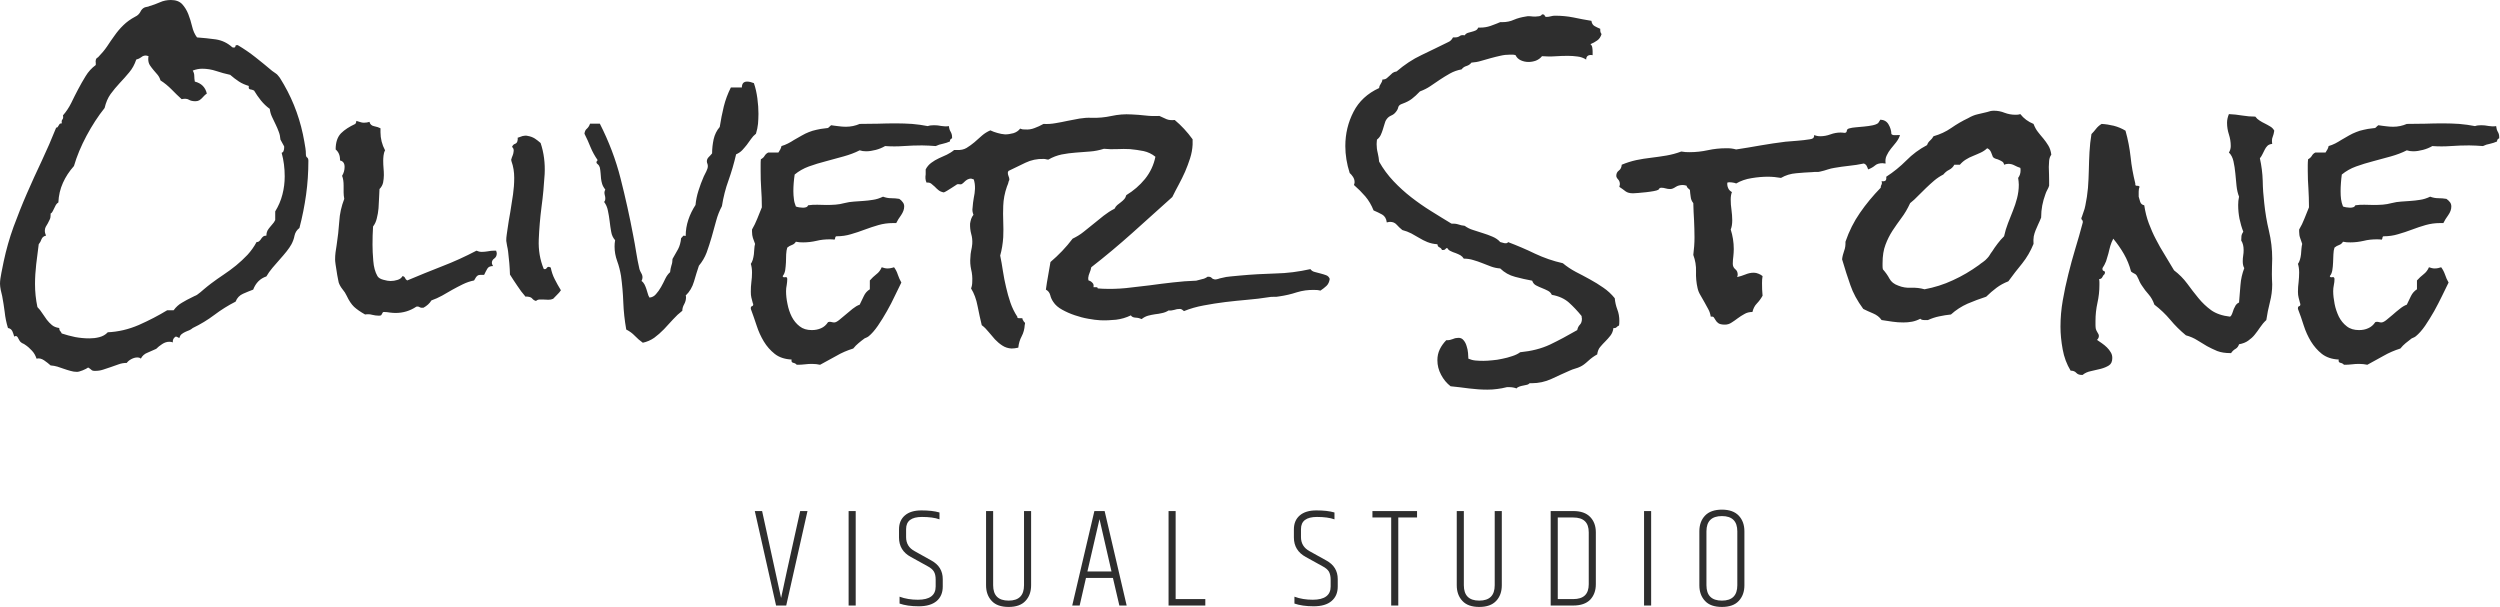 <svg xmlns="http://www.w3.org/2000/svg" version="1.1" xlink="http://www.w3.org/1999/xlink" xmlns:svgjs="http://svgjs.com/svgjs" width="300" height="72.856"><defs id="SvgjsDefs1283"/><g id="SvgjsG1284" transform="scale(1.309)" opacity="1"><g id="SvgjsG1285" class="text" transform="translate(-1.15, 30.46) scale(1)" light-content="false" fill="#2e2e2e"><path d="M29.42 -15.72C29.42 -15.87 29.38 -15.97 29.31 -16.02C29.23 -16.06 29.19 -16.17 29.19 -16.34C29.19 -16.51 29.18 -16.69 29.15 -16.87C29.12 -17.06 29.09 -17.26 29.05 -17.47C28.73 -19.34 28.11 -21.09 27.17 -22.72C27.09 -22.84 27.01 -22.97 26.93 -23.12C26.85 -23.27 26.76 -23.4 26.66 -23.51C26.59 -23.61 26.5 -23.69 26.4 -23.75C26.29 -23.82 26.19 -23.89 26.1 -23.96C25.59 -24.39 25.08 -24.81 24.57 -25.21C24.05 -25.62 23.51 -25.99 22.95 -26.32L22.87 -26.32C22.77 -26.32 22.73 -26.29 22.73 -26.21C22.73 -26.14 22.68 -26.1 22.58 -26.1C22.53 -26.1 22.48 -26.11 22.44 -26.13C22.01 -26.52 21.51 -26.76 20.93 -26.85C20.34 -26.93 19.77 -26.99 19.21 -27.03C19 -27.31 18.85 -27.65 18.76 -28.04C18.67 -28.43 18.55 -28.81 18.41 -29.17C18.27 -29.52 18.08 -29.83 17.85 -30.08C17.61 -30.33 17.27 -30.46 16.82 -30.46C16.46 -30.46 16.12 -30.39 15.81 -30.25C15.49 -30.11 15.17 -29.99 14.85 -29.9C14.77 -29.86 14.7 -29.84 14.61 -29.83C14.53 -29.82 14.45 -29.79 14.37 -29.76C14.22 -29.68 14.1 -29.55 14.01 -29.36C13.91 -29.18 13.76 -29.03 13.56 -28.94C13.11 -28.7 12.74 -28.43 12.45 -28.14C12.15 -27.85 11.89 -27.54 11.66 -27.21C11.42 -26.88 11.19 -26.55 10.97 -26.21C10.74 -25.87 10.46 -25.54 10.13 -25.2C10.03 -25.16 9.97 -25.09 9.94 -24.99C9.91 -24.89 9.91 -24.79 9.93 -24.69L9.93 -24.5C9.55 -24.22 9.24 -23.88 9 -23.48C8.76 -23.09 8.53 -22.69 8.31 -22.27C8.1 -21.86 7.88 -21.45 7.68 -21.02C7.47 -20.6 7.22 -20.22 6.92 -19.88C6.96 -19.72 6.94 -19.59 6.88 -19.52C6.81 -19.44 6.79 -19.35 6.81 -19.24L6.81 -19.15C6.71 -19.15 6.65 -19.13 6.62 -19.1C6.6 -19.06 6.56 -19.01 6.53 -18.96L6.44 -18.82C6.42 -18.78 6.38 -18.76 6.3 -18.76C5.89 -17.73 5.45 -16.72 4.98 -15.72C4.51 -14.73 4.05 -13.72 3.61 -12.71C3.17 -11.7 2.77 -10.68 2.39 -9.66C2.02 -8.64 1.72 -7.58 1.49 -6.5C1.43 -6.2 1.36 -5.85 1.28 -5.46C1.2 -5.06 1.15 -4.73 1.15 -4.44C1.15 -4.28 1.18 -4.08 1.22 -3.87C1.27 -3.65 1.31 -3.47 1.35 -3.32C1.44 -2.83 1.52 -2.34 1.58 -1.86C1.63 -1.37 1.73 -0.88 1.88 -0.39C2.07 -0.36 2.2 -0.26 2.28 -0.1C2.35 0.06 2.41 0.23 2.45 0.39C2.47 0.39 2.49 0.38 2.52 0.37C2.55 0.35 2.57 0.34 2.59 0.34C2.68 0.34 2.77 0.42 2.84 0.59C2.92 0.76 3 0.87 3.09 0.93C3.13 0.97 3.18 1 3.25 1.03C3.31 1.05 3.38 1.09 3.43 1.13C3.68 1.29 3.89 1.48 4.08 1.69C4.27 1.89 4.41 2.14 4.5 2.42C4.73 2.36 4.95 2.41 5.19 2.57C5.42 2.73 5.63 2.89 5.79 3.04C6.02 3.06 6.22 3.09 6.41 3.15L7 3.35C7.21 3.42 7.41 3.49 7.61 3.54C7.8 3.6 8.01 3.63 8.21 3.63C8.33 3.63 8.5 3.58 8.73 3.49C8.97 3.39 9.13 3.31 9.23 3.23C9.34 3.29 9.43 3.36 9.51 3.43C9.58 3.51 9.69 3.54 9.84 3.54C10.11 3.54 10.35 3.51 10.59 3.43C10.82 3.36 11.06 3.28 11.31 3.19C11.55 3.11 11.79 3.02 12.02 2.94C12.26 2.85 12.51 2.81 12.77 2.81C12.86 2.68 13 2.56 13.19 2.46C13.38 2.36 13.56 2.31 13.73 2.31C13.88 2.31 13.99 2.34 14.06 2.42C14.19 2.16 14.4 1.97 14.7 1.86C14.99 1.74 15.24 1.63 15.47 1.52C15.62 1.37 15.8 1.22 16.02 1.08C16.23 0.94 16.45 0.87 16.68 0.87C16.81 0.87 16.91 0.89 16.99 0.93C16.97 0.68 17.06 0.51 17.27 0.39C17.36 0.41 17.42 0.44 17.45 0.46C17.48 0.49 17.53 0.51 17.61 0.51C17.63 0.37 17.69 0.27 17.79 0.18C17.89 0.1 18 0.03 18.13 -0.03C18.25 -0.08 18.37 -0.14 18.49 -0.18C18.61 -0.23 18.72 -0.3 18.82 -0.39C19.53 -0.73 20.19 -1.13 20.8 -1.59C21.41 -2.05 22.06 -2.46 22.75 -2.81C22.88 -3.15 23.11 -3.39 23.43 -3.53C23.75 -3.67 24.06 -3.8 24.36 -3.91C24.6 -4.53 25 -4.93 25.57 -5.12C25.72 -5.38 25.9 -5.64 26.13 -5.91C26.35 -6.17 26.58 -6.43 26.8 -6.68C27.03 -6.93 27.23 -7.18 27.42 -7.41C27.61 -7.65 27.76 -7.87 27.87 -8.07C28 -8.32 28.1 -8.58 28.15 -8.86C28.21 -9.14 28.36 -9.38 28.6 -9.56C28.87 -10.59 29.07 -11.61 29.21 -12.61C29.35 -13.62 29.42 -14.65 29.42 -15.72ZM27.25 -14.29C27.25 -13.72 27.18 -13.17 27.04 -12.63C26.9 -12.08 26.68 -11.57 26.38 -11.08L26.38 -10.29C26.31 -10.14 26.23 -10.02 26.14 -9.93C26.06 -9.83 25.97 -9.74 25.89 -9.63C25.8 -9.53 25.73 -9.42 25.66 -9.3C25.6 -9.17 25.57 -9.03 25.57 -8.86C25.43 -8.86 25.34 -8.83 25.27 -8.77C25.2 -8.72 25.15 -8.65 25.1 -8.58C25.05 -8.5 25 -8.43 24.93 -8.37C24.87 -8.3 24.78 -8.27 24.67 -8.27C24.44 -7.84 24.16 -7.45 23.84 -7.1C23.51 -6.75 23.16 -6.43 22.8 -6.13C22.43 -5.83 22.05 -5.55 21.66 -5.29C21.26 -5.03 20.88 -4.75 20.5 -4.47C20.28 -4.3 20.06 -4.13 19.84 -3.94C19.63 -3.75 19.42 -3.58 19.21 -3.43C19.15 -3.39 19.08 -3.36 18.98 -3.32C18.89 -3.28 18.82 -3.24 18.76 -3.21C18.44 -3.06 18.13 -2.89 17.83 -2.71C17.53 -2.54 17.28 -2.31 17.07 -2.02L16.48 -2.02C15.69 -1.54 14.83 -1.09 13.88 -0.67C12.93 -0.26 11.98 -0.04 11.03 0C10.82 0.23 10.56 0.37 10.25 0.45C9.94 0.53 9.64 0.56 9.34 0.56C8.91 0.56 8.48 0.52 8.04 0.44C7.61 0.35 7.2 0.24 6.81 0.11C6.77 0.02 6.72 -0.06 6.67 -0.11C6.61 -0.17 6.58 -0.26 6.58 -0.39C6.3 -0.43 6.08 -0.52 5.91 -0.66C5.74 -0.8 5.58 -0.97 5.44 -1.15C5.3 -1.34 5.17 -1.54 5.03 -1.74C4.9 -1.95 4.75 -2.14 4.58 -2.31C4.43 -3.02 4.36 -3.72 4.36 -4.42C4.36 -5.02 4.4 -5.62 4.47 -6.24C4.55 -6.86 4.62 -7.47 4.7 -8.07C4.81 -8.2 4.9 -8.36 4.96 -8.54C5.03 -8.71 5.17 -8.82 5.37 -8.86C5.3 -9.01 5.26 -9.16 5.26 -9.31C5.26 -9.44 5.29 -9.56 5.34 -9.66C5.4 -9.76 5.46 -9.87 5.53 -9.98C5.59 -10.1 5.65 -10.21 5.71 -10.34C5.77 -10.46 5.79 -10.59 5.79 -10.74L5.79 -10.88C5.89 -10.94 5.95 -11.02 5.99 -11.11L6.27 -11.67C6.33 -11.77 6.4 -11.84 6.5 -11.9C6.53 -12.55 6.67 -13.15 6.92 -13.7C7.16 -14.24 7.5 -14.76 7.93 -15.24C8.19 -16.14 8.58 -17.07 9.08 -18.01C9.59 -18.96 10.14 -19.81 10.74 -20.56C10.86 -21.07 11.04 -21.49 11.29 -21.84C11.55 -22.19 11.82 -22.52 12.12 -22.84C12.42 -23.16 12.71 -23.48 12.99 -23.82C13.28 -24.16 13.49 -24.55 13.64 -25C13.81 -25.04 13.96 -25.11 14.09 -25.21C14.22 -25.32 14.36 -25.37 14.51 -25.37C14.57 -25.37 14.65 -25.35 14.77 -25.31C14.75 -25.26 14.74 -25.16 14.74 -25.03C14.74 -24.83 14.79 -24.64 14.89 -24.48C15 -24.32 15.11 -24.17 15.23 -24.03C15.35 -23.89 15.47 -23.75 15.6 -23.6C15.72 -23.45 15.81 -23.28 15.86 -23.09C16.24 -22.85 16.57 -22.57 16.88 -22.26C17.18 -21.95 17.48 -21.66 17.8 -21.37C18.1 -21.43 18.32 -21.41 18.46 -21.32C18.6 -21.23 18.81 -21.18 19.07 -21.18C19.2 -21.18 19.31 -21.21 19.41 -21.26C19.5 -21.32 19.58 -21.38 19.65 -21.45C19.71 -21.51 19.78 -21.59 19.86 -21.67C19.93 -21.75 20.02 -21.82 20.11 -21.88C19.98 -22.46 19.61 -22.83 19.01 -22.98C18.98 -23.15 18.96 -23.32 18.96 -23.5C18.96 -23.68 18.91 -23.84 18.82 -23.99C19.1 -24.1 19.39 -24.16 19.69 -24.16C20.12 -24.16 20.55 -24.09 20.97 -23.95C21.39 -23.81 21.82 -23.69 22.25 -23.6C22.51 -23.37 22.78 -23.17 23.05 -22.99C23.32 -22.81 23.63 -22.68 23.96 -22.58C23.93 -22.4 23.96 -22.29 24.08 -22.27C24.19 -22.26 24.31 -22.22 24.44 -22.16C24.63 -21.84 24.84 -21.54 25.07 -21.25C25.31 -20.96 25.57 -20.7 25.88 -20.48C25.91 -20.21 25.98 -19.97 26.09 -19.74C26.19 -19.52 26.3 -19.29 26.41 -19.07C26.52 -18.84 26.62 -18.62 26.7 -18.39C26.79 -18.17 26.84 -17.92 26.86 -17.66L27.2 -17.04L27.2 -16.9C27.2 -16.81 27.18 -16.72 27.15 -16.64C27.13 -16.55 27.07 -16.49 26.97 -16.45C27.16 -15.76 27.25 -15.04 27.25 -14.29Z M46.69 -7.23C46.69 -7.28 46.67 -7.37 46.63 -7.48L46.43 -7.48C46.25 -7.48 46.06 -7.46 45.87 -7.42C45.68 -7.39 45.5 -7.37 45.31 -7.37C45.14 -7.37 44.98 -7.41 44.83 -7.48C43.8 -6.94 42.75 -6.46 41.68 -6.05C40.61 -5.63 39.54 -5.2 38.48 -4.75C38.38 -4.81 38.32 -4.88 38.28 -4.98C38.24 -5.07 38.17 -5.13 38.05 -5.15C37.96 -4.98 37.8 -4.86 37.59 -4.8C37.37 -4.73 37.16 -4.7 36.96 -4.7C36.79 -4.7 36.57 -4.73 36.3 -4.81C36.02 -4.88 35.84 -5 35.75 -5.15C35.54 -5.52 35.41 -5.99 35.37 -6.55C35.32 -7.12 35.3 -7.6 35.3 -8.02C35.3 -8.28 35.3 -8.55 35.31 -8.85C35.32 -9.14 35.33 -9.42 35.35 -9.7C35.5 -9.89 35.62 -10.13 35.69 -10.43C35.77 -10.73 35.82 -11.04 35.85 -11.36C35.87 -11.68 35.89 -12 35.9 -12.3C35.91 -12.61 35.92 -12.89 35.94 -13.13C36.11 -13.3 36.22 -13.5 36.27 -13.72C36.31 -13.95 36.34 -14.17 36.34 -14.4C36.34 -14.61 36.33 -14.82 36.31 -15.05C36.29 -15.27 36.28 -15.5 36.28 -15.72C36.28 -15.87 36.29 -16.03 36.31 -16.2C36.33 -16.37 36.37 -16.53 36.45 -16.68C36.17 -17.2 36.03 -17.76 36.03 -18.34L36.03 -18.7C35.88 -18.78 35.69 -18.84 35.45 -18.89C35.22 -18.93 35.07 -19.07 35.02 -19.29C34.87 -19.24 34.7 -19.21 34.51 -19.21C34.4 -19.21 34.28 -19.23 34.17 -19.27C34.06 -19.3 33.94 -19.34 33.81 -19.38C33.82 -19.3 33.8 -19.21 33.72 -19.1C33.18 -18.85 32.74 -18.57 32.41 -18.24C32.09 -17.91 31.92 -17.42 31.92 -16.76C32.18 -16.54 32.32 -16.23 32.32 -15.83L32.32 -15.75C32.6 -15.69 32.74 -15.5 32.74 -15.16C32.74 -14.86 32.66 -14.59 32.51 -14.34C32.61 -14.1 32.65 -13.8 32.65 -13.44L32.65 -12.82C32.65 -12.64 32.67 -12.44 32.71 -12.23C32.45 -11.56 32.29 -10.86 32.25 -10.14C32.2 -9.42 32.12 -8.7 32.01 -7.99C31.97 -7.76 31.94 -7.54 31.91 -7.33C31.88 -7.11 31.87 -6.89 31.87 -6.67C31.87 -6.59 31.88 -6.45 31.91 -6.24C31.94 -6.04 31.97 -5.82 32.01 -5.6C32.04 -5.37 32.08 -5.16 32.12 -4.96C32.16 -4.77 32.18 -4.63 32.2 -4.56C32.28 -4.33 32.4 -4.13 32.55 -3.94C32.71 -3.75 32.84 -3.55 32.93 -3.35C33.14 -2.9 33.37 -2.56 33.61 -2.33C33.85 -2.11 34.19 -1.87 34.62 -1.63C34.85 -1.67 35.06 -1.66 35.27 -1.6C35.47 -1.55 35.68 -1.52 35.89 -1.52C36 -1.52 36.07 -1.54 36.1 -1.57C36.13 -1.61 36.15 -1.65 36.17 -1.69L36.23 -1.8C36.24 -1.84 36.28 -1.86 36.34 -1.86C36.53 -1.86 36.7 -1.84 36.87 -1.81C37.04 -1.79 37.22 -1.77 37.41 -1.77C38.1 -1.77 38.73 -1.96 39.29 -2.33C39.31 -2.35 39.35 -2.36 39.4 -2.36C39.5 -2.36 39.58 -2.34 39.64 -2.29C39.71 -2.25 39.79 -2.23 39.88 -2.25L39.97 -2.25C40.28 -2.42 40.53 -2.64 40.7 -2.92C41.03 -3.04 41.36 -3.18 41.68 -3.36C42 -3.54 42.31 -3.72 42.62 -3.9C42.93 -4.07 43.25 -4.24 43.58 -4.4C43.91 -4.56 44.25 -4.68 44.61 -4.75C44.68 -4.88 44.74 -4.98 44.79 -5.05C44.84 -5.11 44.89 -5.17 44.94 -5.2C45 -5.24 45.07 -5.26 45.17 -5.26L45.53 -5.26C45.63 -5.47 45.72 -5.65 45.82 -5.82C45.91 -5.99 46.09 -6.07 46.35 -6.07C46.27 -6.19 46.24 -6.28 46.24 -6.36C46.24 -6.52 46.31 -6.66 46.46 -6.76C46.61 -6.87 46.69 -7.02 46.69 -7.23Z M52.57 -3.85C52.36 -4.19 52.17 -4.53 52 -4.87C51.83 -5.2 51.71 -5.56 51.64 -5.93C51.62 -5.93 51.57 -5.95 51.5 -5.99C51.4 -6.01 51.33 -5.98 51.27 -5.89C51.22 -5.81 51.14 -5.77 51.05 -5.79L50.99 -5.82C50.65 -6.65 50.5 -7.54 50.54 -8.51C50.58 -9.47 50.66 -10.46 50.79 -11.47C50.93 -12.49 51.02 -13.5 51.08 -14.5C51.13 -15.5 51.01 -16.45 50.71 -17.35C50.54 -17.5 50.36 -17.64 50.18 -17.76C49.99 -17.88 49.77 -17.96 49.53 -18C49.38 -18.04 49.22 -18.03 49.06 -17.99C48.9 -17.94 48.75 -17.89 48.6 -17.83C48.62 -17.76 48.62 -17.68 48.6 -17.61C48.58 -17.44 48.51 -17.33 48.38 -17.28C48.24 -17.24 48.15 -17.14 48.09 -16.99C48.22 -16.89 48.27 -16.74 48.23 -16.54C48.22 -16.41 48.18 -16.29 48.14 -16.19C48.09 -16.08 48.05 -15.96 48.01 -15.81L48.04 -15.67C48.21 -15.2 48.29 -14.7 48.29 -14.16C48.29 -13.63 48.25 -13.12 48.18 -12.63C48.1 -12.08 48.02 -11.55 47.93 -11.02C47.83 -10.5 47.75 -9.97 47.67 -9.42C47.65 -9.27 47.63 -9.11 47.6 -8.93C47.57 -8.75 47.56 -8.57 47.56 -8.38C47.58 -8.23 47.61 -8.07 47.64 -7.9C47.68 -7.73 47.71 -7.57 47.73 -7.4C47.82 -6.68 47.88 -5.98 47.9 -5.29C48.1 -4.97 48.32 -4.63 48.56 -4.28C48.79 -3.92 49.05 -3.58 49.33 -3.26C49.41 -3.28 49.48 -3.28 49.56 -3.26C49.74 -3.24 49.87 -3.18 49.95 -3.08C50.03 -2.98 50.14 -2.91 50.29 -2.87C50.36 -2.94 50.46 -2.99 50.58 -3C50.7 -3 50.84 -3 50.98 -3C51.12 -2.99 51.27 -2.98 51.43 -2.98C51.59 -2.98 51.73 -3.01 51.86 -3.07C51.98 -3.2 52.1 -3.32 52.23 -3.45C52.36 -3.57 52.47 -3.7 52.57 -3.85Z M70.68 -20.03C70.68 -20.46 70.65 -20.93 70.58 -21.45C70.51 -21.96 70.41 -22.42 70.26 -22.84C70.03 -22.93 69.83 -22.98 69.64 -22.98C69.32 -22.98 69.16 -22.8 69.16 -22.44L68.15 -22.44C67.87 -21.88 67.65 -21.3 67.5 -20.69C67.35 -20.08 67.23 -19.45 67.13 -18.82C66.85 -18.5 66.67 -18.12 66.57 -17.69C66.48 -17.26 66.43 -16.83 66.43 -16.4C66.34 -16.28 66.23 -16.17 66.12 -16.06C66.01 -15.95 65.95 -15.82 65.95 -15.67C65.95 -15.59 65.97 -15.52 66 -15.45C66.02 -15.39 66.04 -15.32 66.04 -15.24C66.04 -15.09 65.99 -14.93 65.9 -14.75C65.8 -14.57 65.73 -14.42 65.67 -14.29C65.48 -13.86 65.32 -13.42 65.18 -12.98C65.04 -12.54 64.95 -12.1 64.91 -11.67C64.63 -11.24 64.41 -10.79 64.25 -10.31C64.09 -9.83 64.01 -9.34 64.01 -8.83C63.86 -8.87 63.78 -8.86 63.76 -8.82C63.74 -8.77 63.68 -8.71 63.59 -8.63C63.55 -8.24 63.46 -7.9 63.31 -7.62C63.16 -7.34 62.99 -7.04 62.8 -6.72C62.8 -6.52 62.77 -6.31 62.7 -6.12C62.64 -5.92 62.6 -5.72 62.58 -5.51C62.41 -5.36 62.26 -5.16 62.14 -4.91C62.02 -4.65 61.89 -4.4 61.75 -4.15C61.61 -3.9 61.45 -3.68 61.28 -3.49C61.12 -3.3 60.92 -3.2 60.69 -3.18C60.62 -3.29 60.56 -3.42 60.53 -3.56C60.49 -3.7 60.45 -3.84 60.4 -3.98C60.35 -4.12 60.3 -4.26 60.23 -4.39C60.16 -4.52 60.08 -4.62 59.96 -4.7C60.02 -4.81 60.05 -4.92 60.05 -5.03C60.05 -5.17 60.01 -5.3 59.93 -5.43C59.86 -5.56 59.8 -5.68 59.77 -5.79C59.65 -6.32 59.55 -6.83 59.47 -7.34C59.39 -7.85 59.3 -8.35 59.2 -8.86C58.87 -10.62 58.48 -12.37 58.04 -14.1C57.6 -15.84 56.96 -17.51 56.14 -19.12L55.24 -19.12C55.18 -18.94 55.09 -18.79 54.96 -18.67C54.82 -18.56 54.75 -18.4 54.73 -18.2C54.94 -17.78 55.13 -17.37 55.29 -16.96C55.46 -16.55 55.68 -16.15 55.94 -15.78C55.87 -15.72 55.83 -15.65 55.83 -15.55C55.83 -15.52 55.87 -15.46 55.95 -15.4C56.04 -15.33 56.1 -15.23 56.14 -15.1C56.17 -14.92 56.2 -14.74 56.21 -14.57C56.22 -14.4 56.23 -14.24 56.25 -14.08C56.27 -13.92 56.3 -13.76 56.35 -13.6C56.4 -13.44 56.49 -13.27 56.64 -13.08C56.59 -12.98 56.56 -12.9 56.56 -12.82C56.56 -12.73 56.57 -12.64 56.6 -12.54C56.63 -12.45 56.64 -12.36 56.64 -12.26C56.64 -12.13 56.61 -12.03 56.53 -11.95C56.7 -11.73 56.82 -11.46 56.88 -11.14C56.95 -10.82 57 -10.5 57.04 -10.17C57.08 -9.84 57.12 -9.52 57.18 -9.21C57.23 -8.9 57.36 -8.64 57.54 -8.44C57.53 -8.34 57.51 -8.25 57.5 -8.14C57.49 -8.04 57.49 -7.94 57.49 -7.85C57.49 -7.4 57.57 -6.96 57.73 -6.52C57.89 -6.09 58 -5.64 58.08 -5.17C58.19 -4.37 58.26 -3.56 58.29 -2.74C58.32 -1.93 58.41 -1.1 58.56 -0.25C58.86 -0.1 59.12 0.09 59.34 0.32C59.57 0.56 59.81 0.77 60.08 0.96C60.45 0.88 60.8 0.73 61.12 0.51C61.43 0.28 61.73 0.02 62.02 -0.28C62.3 -0.58 62.57 -0.88 62.85 -1.18C63.12 -1.48 63.4 -1.74 63.7 -1.97C63.7 -2.18 63.76 -2.38 63.87 -2.57C63.98 -2.77 64.04 -2.98 64.04 -3.21C64.04 -3.28 64.03 -3.34 64.01 -3.37C64.37 -3.71 64.62 -4.14 64.77 -4.65C64.92 -5.17 65.07 -5.65 65.22 -6.1C65.52 -6.46 65.76 -6.86 65.93 -7.31C66.09 -7.76 66.25 -8.24 66.39 -8.73C66.53 -9.23 66.67 -9.72 66.8 -10.21C66.93 -10.7 67.11 -11.15 67.33 -11.56C67.46 -12.38 67.66 -13.18 67.94 -13.94C68.21 -14.7 68.44 -15.49 68.63 -16.31C68.85 -16.41 69.04 -16.53 69.19 -16.69C69.34 -16.85 69.48 -17.02 69.61 -17.18L70 -17.72C70.13 -17.91 70.28 -18.07 70.45 -18.2C70.55 -18.52 70.61 -18.82 70.64 -19.11C70.66 -19.4 70.68 -19.71 70.68 -20.03Z M88.43 -17.89C88.43 -18.08 88.38 -18.24 88.3 -18.38C88.21 -18.52 88.16 -18.69 88.14 -18.9C87.92 -18.86 87.69 -18.87 87.45 -18.91C87.22 -18.96 86.99 -18.98 86.77 -18.98C86.56 -18.98 86.37 -18.96 86.2 -18.9C85.73 -18.99 85.26 -19.06 84.77 -19.1C84.28 -19.13 83.79 -19.15 83.31 -19.15C82.74 -19.15 82.19 -19.14 81.63 -19.12C81.08 -19.11 80.52 -19.1 79.96 -19.1C79.57 -18.93 79.14 -18.84 78.69 -18.84C78.47 -18.84 78.24 -18.86 78.02 -18.89C77.79 -18.91 77.57 -18.95 77.34 -18.98C77.25 -18.91 77.18 -18.84 77.13 -18.79C77.09 -18.73 76.99 -18.7 76.84 -18.7C76.52 -18.67 76.24 -18.62 75.99 -18.56C75.75 -18.51 75.52 -18.44 75.3 -18.35C75.09 -18.27 74.87 -18.16 74.66 -18.04C74.44 -17.92 74.2 -17.78 73.94 -17.63C73.77 -17.52 73.59 -17.41 73.39 -17.31C73.2 -17.21 72.99 -17.13 72.79 -17.07C72.77 -16.96 72.73 -16.86 72.68 -16.76L72.51 -16.48L71.58 -16.48C71.43 -16.41 71.32 -16.3 71.24 -16.17C71.17 -16.04 71.05 -15.94 70.9 -15.86C70.88 -15.69 70.88 -15.52 70.88 -15.33L70.88 -14.79C70.88 -14.25 70.89 -13.71 70.93 -13.16C70.97 -12.62 70.99 -12.08 70.99 -11.53L70.99 -11.45C70.84 -11.09 70.7 -10.74 70.57 -10.41C70.43 -10.07 70.28 -9.74 70.09 -9.42L70.09 -9.22C70.09 -9 70.12 -8.81 70.17 -8.65C70.23 -8.49 70.29 -8.31 70.37 -8.1C70.33 -7.97 70.31 -7.82 70.3 -7.65C70.29 -7.48 70.28 -7.31 70.26 -7.14C70.24 -6.97 70.2 -6.81 70.16 -6.65C70.11 -6.49 70.05 -6.37 69.98 -6.27C70.05 -6.05 70.09 -5.78 70.09 -5.48C70.09 -5.18 70.07 -4.89 70.03 -4.6C69.99 -4.31 69.98 -4.01 69.98 -3.71C69.98 -3.51 69.99 -3.33 70.03 -3.18C70.07 -3.03 70.12 -2.85 70.17 -2.64C70.19 -2.63 70.2 -2.6 70.2 -2.56C70.2 -2.47 70.16 -2.41 70.09 -2.39C70.01 -2.37 69.98 -2.32 69.98 -2.22L69.98 -2.14C70.16 -1.65 70.34 -1.14 70.51 -0.62C70.68 -0.09 70.9 0.39 71.17 0.84C71.44 1.29 71.78 1.67 72.17 1.98C72.56 2.29 73.08 2.47 73.72 2.5C73.68 2.67 73.73 2.77 73.87 2.8C74.01 2.83 74.12 2.89 74.19 2.98C74.46 2.98 74.7 2.97 74.93 2.94C75.15 2.91 75.38 2.9 75.6 2.9C75.86 2.9 76.11 2.93 76.33 2.98C76.82 2.72 77.31 2.45 77.81 2.17C78.3 1.88 78.82 1.66 79.37 1.49C79.52 1.3 79.68 1.14 79.85 1C80.02 0.86 80.2 0.71 80.41 0.56C80.6 0.49 80.72 0.42 80.78 0.37C81.06 0.14 81.34 -0.18 81.63 -0.6C81.92 -1.03 82.2 -1.47 82.46 -1.94C82.73 -2.41 82.97 -2.88 83.19 -3.35C83.42 -3.82 83.62 -4.22 83.78 -4.56C83.65 -4.78 83.55 -5.02 83.46 -5.27C83.38 -5.53 83.26 -5.76 83.11 -5.96C83.02 -5.93 82.92 -5.9 82.81 -5.88C82.71 -5.86 82.61 -5.85 82.52 -5.85C82.42 -5.85 82.34 -5.86 82.25 -5.88C82.17 -5.9 82.08 -5.93 81.98 -5.96C81.87 -5.7 81.71 -5.48 81.49 -5.32C81.28 -5.15 81.07 -4.96 80.89 -4.75L80.89 -3.94C80.64 -3.79 80.46 -3.58 80.34 -3.32C80.22 -3.06 80.09 -2.79 79.96 -2.53C79.75 -2.46 79.54 -2.33 79.31 -2.15C79.09 -1.97 78.87 -1.79 78.65 -1.6C78.44 -1.42 78.24 -1.25 78.06 -1.11C77.88 -0.97 77.74 -0.9 77.63 -0.9C77.55 -0.9 77.48 -0.91 77.41 -0.93C77.35 -0.95 77.28 -0.96 77.2 -0.96L77.06 -0.93C76.89 -0.67 76.68 -0.48 76.42 -0.37C76.15 -0.25 75.87 -0.2 75.57 -0.2C75.12 -0.2 74.75 -0.31 74.45 -0.55C74.15 -0.78 73.91 -1.08 73.73 -1.43C73.55 -1.79 73.42 -2.18 73.34 -2.6C73.25 -3.02 73.21 -3.41 73.21 -3.77C73.21 -3.96 73.23 -4.14 73.27 -4.33C73.3 -4.52 73.32 -4.7 73.32 -4.87C73.32 -5.02 73.26 -5.08 73.13 -5.05C72.99 -5.02 72.92 -5.05 72.9 -5.15C73.01 -5.28 73.09 -5.46 73.13 -5.68C73.16 -5.91 73.19 -6.15 73.2 -6.4C73.2 -6.65 73.21 -6.9 73.22 -7.14C73.23 -7.39 73.27 -7.59 73.32 -7.76C73.45 -7.87 73.59 -7.95 73.74 -8C73.89 -8.05 74.02 -8.15 74.11 -8.3C74.22 -8.28 74.33 -8.26 74.45 -8.25C74.56 -8.25 74.67 -8.24 74.78 -8.24C75.2 -8.24 75.6 -8.29 75.99 -8.38C76.39 -8.48 76.8 -8.52 77.23 -8.52C77.42 -8.52 77.56 -8.51 77.65 -8.49C77.69 -8.53 77.71 -8.59 77.72 -8.68C77.73 -8.76 77.78 -8.8 77.85 -8.8C78.3 -8.8 78.74 -8.86 79.16 -8.99C79.58 -9.11 80 -9.25 80.42 -9.41C80.85 -9.57 81.27 -9.71 81.69 -9.83C82.11 -9.95 82.55 -10.01 83 -10.01L83.31 -10.01C83.42 -10.24 83.57 -10.48 83.76 -10.74C83.94 -11.01 84.04 -11.27 84.04 -11.53C84.04 -11.68 84 -11.81 83.91 -11.92C83.83 -12.04 83.72 -12.14 83.59 -12.23C83.34 -12.27 83.1 -12.29 82.84 -12.29C82.59 -12.29 82.34 -12.34 82.1 -12.43C81.78 -12.28 81.47 -12.18 81.17 -12.14C80.87 -12.09 80.58 -12.06 80.3 -12.04C80.02 -12.02 79.73 -12 79.44 -11.98C79.15 -11.96 78.85 -11.92 78.55 -11.84C78.29 -11.77 78.02 -11.72 77.75 -11.7C77.48 -11.68 77.2 -11.67 76.92 -11.67C76.64 -11.67 76.36 -11.68 76.08 -11.69C75.8 -11.7 75.52 -11.68 75.23 -11.64C75.2 -11.55 75.13 -11.49 75.04 -11.46C74.94 -11.43 74.85 -11.42 74.76 -11.42C74.66 -11.42 74.55 -11.43 74.43 -11.45C74.31 -11.47 74.2 -11.49 74.11 -11.53C74.02 -11.76 73.95 -11.98 73.93 -12.21C73.9 -12.43 73.88 -12.67 73.88 -12.94C73.88 -13.18 73.89 -13.43 73.91 -13.68C73.93 -13.94 73.96 -14.19 74 -14.46C74.37 -14.77 74.81 -15.02 75.3 -15.2C75.8 -15.38 76.32 -15.54 76.87 -15.68C77.41 -15.82 77.95 -15.97 78.48 -16.12C79.02 -16.27 79.51 -16.45 79.96 -16.68C80.13 -16.62 80.33 -16.59 80.55 -16.59C80.83 -16.59 81.13 -16.64 81.44 -16.72C81.75 -16.8 82.03 -16.92 82.29 -17.07C82.86 -17.03 83.42 -17.03 83.98 -17.07C84.54 -17.11 85.11 -17.13 85.67 -17.13C85.87 -17.13 86.09 -17.12 86.3 -17.11C86.52 -17.1 86.73 -17.09 86.93 -17.07C87.14 -17.17 87.36 -17.24 87.58 -17.28C87.81 -17.33 88.02 -17.4 88.23 -17.49C88.23 -17.64 88.29 -17.74 88.43 -17.78Z M123.05 -4.89C122.99 -5.06 122.88 -5.17 122.72 -5.23C122.56 -5.29 122.39 -5.34 122.2 -5.39C122.02 -5.43 121.84 -5.48 121.67 -5.53C121.5 -5.57 121.37 -5.66 121.28 -5.79C120.21 -5.55 119.14 -5.41 118.07 -5.39C117 -5.36 115.92 -5.3 114.83 -5.2C114.55 -5.17 114.27 -5.14 113.98 -5.12C113.69 -5.1 113.41 -5.05 113.15 -4.98C113.03 -4.96 112.93 -4.93 112.82 -4.89C112.72 -4.86 112.62 -4.84 112.53 -4.84C112.4 -4.86 112.3 -4.9 112.23 -4.98C112.17 -5.05 112.07 -5.09 111.94 -5.09L111.85 -5.09C111.7 -4.98 111.53 -4.9 111.35 -4.87C111.16 -4.83 110.98 -4.78 110.81 -4.73C110.1 -4.71 109.39 -4.65 108.68 -4.57C107.96 -4.49 107.25 -4.4 106.52 -4.3C105.8 -4.21 105.08 -4.13 104.37 -4.05C103.66 -3.98 102.95 -3.96 102.23 -3.99L101.78 -4.02C101.78 -4.1 101.74 -4.13 101.64 -4.13L101.39 -4.13C101.43 -4.3 101.4 -4.44 101.29 -4.54C101.19 -4.65 101.07 -4.72 100.94 -4.75C100.92 -4.81 100.91 -4.88 100.91 -4.98C100.93 -5.15 100.97 -5.31 101.04 -5.46C101.1 -5.61 101.16 -5.77 101.19 -5.96C102.49 -6.97 103.74 -8.02 104.96 -9.11C106.18 -10.2 107.4 -11.3 108.62 -12.4C108.81 -12.78 109 -13.16 109.21 -13.54C109.42 -13.93 109.61 -14.32 109.79 -14.72C109.96 -15.13 110.12 -15.53 110.25 -15.95C110.38 -16.36 110.46 -16.78 110.48 -17.21L110.48 -17.69C109.99 -18.37 109.44 -18.96 108.84 -19.46C108.54 -19.43 108.3 -19.45 108.1 -19.53C107.9 -19.62 107.68 -19.72 107.44 -19.83C107.01 -19.81 106.58 -19.82 106.16 -19.87C105.74 -19.92 105.31 -19.95 104.88 -19.97C104.26 -20.01 103.65 -19.96 103.05 -19.83C102.45 -19.7 101.84 -19.64 101.22 -19.66C100.85 -19.68 100.48 -19.65 100.11 -19.59C99.75 -19.52 99.38 -19.45 99.01 -19.38C98.65 -19.3 98.28 -19.23 97.92 -19.17C97.55 -19.1 97.18 -19.08 96.81 -19.1C96.54 -18.95 96.27 -18.82 95.99 -18.72C95.71 -18.61 95.43 -18.57 95.15 -18.59C95.05 -18.59 94.97 -18.6 94.91 -18.6C94.84 -18.61 94.76 -18.64 94.67 -18.67C94.52 -18.47 94.31 -18.33 94.05 -18.25C93.79 -18.18 93.53 -18.14 93.29 -18.14C93.05 -18.16 92.81 -18.2 92.59 -18.27C92.36 -18.33 92.15 -18.41 91.94 -18.51C91.66 -18.39 91.4 -18.23 91.17 -18.03C90.93 -17.82 90.7 -17.62 90.48 -17.42C90.25 -17.23 90.01 -17.05 89.76 -16.9C89.51 -16.75 89.21 -16.69 88.88 -16.71L88.62 -16.71C88.42 -16.54 88.19 -16.4 87.95 -16.28L87.22 -15.95C86.97 -15.83 86.74 -15.7 86.53 -15.54C86.31 -15.38 86.14 -15.18 86.01 -14.93L86.01 -14.48C85.99 -14.35 85.98 -14.22 85.99 -14.09C86 -13.96 86.03 -13.84 86.09 -13.72C86.26 -13.74 86.4 -13.71 86.51 -13.63C86.63 -13.54 86.73 -13.45 86.84 -13.35C86.94 -13.24 87.05 -13.14 87.17 -13.04C87.3 -12.93 87.46 -12.86 87.67 -12.82C87.74 -12.84 87.84 -12.9 87.98 -12.98C88.11 -13.06 88.24 -13.15 88.38 -13.23C88.52 -13.32 88.65 -13.4 88.75 -13.47C88.85 -13.55 88.92 -13.58 88.96 -13.58C89 -13.58 89.04 -13.58 89.09 -13.57C89.13 -13.56 89.17 -13.56 89.21 -13.56C89.27 -13.56 89.33 -13.58 89.38 -13.63C89.44 -13.67 89.5 -13.73 89.58 -13.81C89.65 -13.88 89.74 -13.95 89.85 -14.01C89.95 -14.06 90.06 -14.09 90.17 -14.09L90.42 -14.01C90.46 -13.88 90.49 -13.74 90.51 -13.6C90.53 -13.46 90.53 -13.31 90.53 -13.16C90.52 -12.88 90.48 -12.6 90.42 -12.32C90.37 -12.04 90.33 -11.74 90.31 -11.42C90.27 -11.21 90.3 -11 90.39 -10.77C90.3 -10.66 90.23 -10.53 90.18 -10.39C90.14 -10.25 90.1 -10.11 90.08 -9.96C90.07 -9.64 90.1 -9.33 90.18 -9.03C90.27 -8.73 90.3 -8.42 90.28 -8.1C90.26 -7.89 90.23 -7.69 90.18 -7.48C90.14 -7.27 90.11 -7.07 90.11 -6.86C90.07 -6.49 90.1 -6.12 90.18 -5.75C90.27 -5.39 90.3 -5.02 90.28 -4.64C90.28 -4.4 90.24 -4.19 90.17 -4.02C90.45 -3.57 90.65 -3.03 90.77 -2.39C90.9 -1.75 91.02 -1.17 91.15 -0.65C91.38 -0.48 91.58 -0.28 91.77 -0.04C91.96 0.19 92.16 0.42 92.36 0.65C92.57 0.87 92.79 1.06 93.04 1.22C93.28 1.38 93.56 1.47 93.88 1.49C94.07 1.49 94.28 1.46 94.5 1.41C94.54 1.03 94.64 0.68 94.81 0.37C94.98 0.05 95.07 -0.3 95.09 -0.67C95.13 -0.77 95.13 -0.84 95.09 -0.9C95.03 -0.94 95 -0.98 94.98 -1.03C94.96 -1.07 94.93 -1.12 94.89 -1.18C94.91 -1.26 94.88 -1.29 94.78 -1.29L94.56 -1.29C94.52 -1.29 94.48 -1.3 94.44 -1.32C94.41 -1.34 94.4 -1.37 94.42 -1.41C94.15 -1.82 93.94 -2.25 93.78 -2.71C93.62 -3.17 93.49 -3.65 93.38 -4.13C93.26 -4.62 93.17 -5.11 93.09 -5.61C93.02 -6.11 92.93 -6.58 92.84 -7.03C92.99 -7.56 93.08 -8.12 93.12 -8.72C93.14 -9.21 93.14 -9.68 93.12 -10.15C93.1 -10.62 93.1 -11.1 93.12 -11.59C93.14 -12.17 93.25 -12.76 93.46 -13.36C93.5 -13.45 93.53 -13.54 93.56 -13.61C93.59 -13.69 93.61 -13.77 93.63 -13.87C93.65 -13.88 93.66 -13.9 93.66 -13.92C93.66 -13.94 93.67 -13.96 93.68 -13.98C93.68 -14.09 93.66 -14.2 93.61 -14.3C93.57 -14.4 93.54 -14.51 93.54 -14.62C93.54 -14.66 93.56 -14.72 93.6 -14.79C94.11 -15.04 94.62 -15.29 95.15 -15.54C95.67 -15.79 96.23 -15.91 96.83 -15.89C96.91 -15.89 96.98 -15.88 97.05 -15.86C97.11 -15.84 97.18 -15.83 97.26 -15.83C97.65 -16.06 98.06 -16.21 98.48 -16.3C98.9 -16.38 99.33 -16.44 99.76 -16.47C100.19 -16.5 100.63 -16.53 101.07 -16.57C101.51 -16.6 101.93 -16.69 102.35 -16.82C102.76 -16.78 103.17 -16.77 103.57 -16.79C103.97 -16.81 104.36 -16.81 104.74 -16.79C105.17 -16.75 105.59 -16.69 105.99 -16.61C106.39 -16.52 106.75 -16.35 107.07 -16.09C106.92 -15.34 106.6 -14.66 106.12 -14.06C105.63 -13.46 105.06 -12.97 104.4 -12.57C104.36 -12.42 104.3 -12.3 104.2 -12.19C104.11 -12.09 104.01 -12 103.89 -11.91C103.78 -11.83 103.67 -11.74 103.57 -11.66C103.47 -11.57 103.39 -11.47 103.33 -11.33C102.97 -11.15 102.64 -10.93 102.33 -10.69C102.02 -10.44 101.71 -10.2 101.4 -9.94C101.1 -9.69 100.79 -9.44 100.48 -9.2C100.17 -8.95 99.83 -8.75 99.48 -8.58C99.18 -8.18 98.86 -7.81 98.52 -7.45C98.18 -7.1 97.83 -6.76 97.45 -6.44C97.38 -6.01 97.3 -5.59 97.23 -5.17C97.15 -4.76 97.09 -4.34 97.03 -3.91C97.24 -3.8 97.37 -3.63 97.43 -3.4C97.48 -3.18 97.58 -2.97 97.71 -2.78C97.89 -2.5 98.17 -2.26 98.52 -2.07C98.88 -1.87 99.26 -1.7 99.68 -1.56C100.09 -1.42 100.5 -1.31 100.91 -1.24C101.33 -1.16 101.69 -1.12 102.01 -1.1C102.5 -1.08 102.98 -1.1 103.46 -1.15C103.94 -1.21 104.39 -1.34 104.82 -1.55C104.9 -1.42 105.04 -1.35 105.26 -1.34C105.47 -1.33 105.66 -1.28 105.81 -1.21C105.99 -1.36 106.19 -1.46 106.4 -1.52C106.6 -1.57 106.81 -1.62 107.03 -1.65C107.25 -1.67 107.46 -1.71 107.68 -1.76C107.89 -1.8 108.09 -1.88 108.28 -2C108.45 -1.98 108.62 -2 108.79 -2.05C108.96 -2.11 109.13 -2.14 109.32 -2.14C109.4 -2.14 109.46 -2.11 109.52 -2.07C109.58 -2.02 109.63 -1.98 109.69 -1.94C110.25 -2.17 110.85 -2.34 111.5 -2.46C112.15 -2.58 112.81 -2.69 113.48 -2.77C114.16 -2.85 114.83 -2.92 115.51 -2.98C116.18 -3.04 116.82 -3.11 117.42 -3.21C117.59 -3.24 117.75 -3.26 117.91 -3.25C118.07 -3.24 118.25 -3.25 118.43 -3.29C118.98 -3.37 119.51 -3.49 120.02 -3.66C120.54 -3.82 121.09 -3.9 121.67 -3.88C121.76 -3.88 121.85 -3.88 121.94 -3.87C122.02 -3.86 122.11 -3.84 122.2 -3.82C122.41 -3.96 122.59 -4.1 122.75 -4.25C122.91 -4.4 123.01 -4.61 123.05 -4.89Z M149.6 -1.04C149.6 -1.42 149.54 -1.77 149.41 -2.1C149.29 -2.42 149.21 -2.77 149.18 -3.12C148.87 -3.5 148.53 -3.82 148.13 -4.09C147.74 -4.36 147.33 -4.62 146.9 -4.85C146.47 -5.09 146.03 -5.32 145.6 -5.54C145.17 -5.77 144.78 -6.03 144.42 -6.33C143.52 -6.53 142.67 -6.83 141.86 -7.21C141.06 -7.6 140.23 -7.95 139.39 -8.27C139.37 -8.19 139.3 -8.16 139.19 -8.16C139.1 -8.16 139.01 -8.17 138.94 -8.2C138.86 -8.23 138.78 -8.25 138.68 -8.27C138.5 -8.48 138.26 -8.64 137.98 -8.76C137.7 -8.88 137.41 -8.99 137.11 -9.08L136.21 -9.37C135.91 -9.46 135.65 -9.59 135.42 -9.76C135.22 -9.78 135.02 -9.82 134.83 -9.89C134.64 -9.95 134.44 -9.97 134.21 -9.96C133.59 -10.33 132.97 -10.72 132.34 -11.11C131.71 -11.5 131.11 -11.92 130.53 -12.37C129.95 -12.82 129.4 -13.32 128.9 -13.85C128.39 -14.39 127.95 -14.98 127.58 -15.64C127.56 -15.9 127.51 -16.17 127.45 -16.44C127.38 -16.71 127.35 -16.98 127.35 -17.24C127.35 -17.3 127.35 -17.36 127.36 -17.44C127.37 -17.51 127.38 -17.59 127.38 -17.66C127.53 -17.78 127.64 -17.91 127.72 -18.07C127.79 -18.23 127.86 -18.39 127.91 -18.56C127.97 -18.73 128.02 -18.9 128.07 -19.08C128.11 -19.26 128.18 -19.42 128.28 -19.55C128.39 -19.7 128.53 -19.8 128.69 -19.87C128.85 -19.94 128.98 -20.03 129.09 -20.17C129.22 -20.32 129.3 -20.47 129.33 -20.62C129.36 -20.77 129.49 -20.88 129.71 -20.95C130.07 -21.08 130.36 -21.23 130.58 -21.4C130.81 -21.57 131.05 -21.8 131.32 -22.08C131.67 -22.21 131.99 -22.37 132.27 -22.56L133.14 -23.15C133.44 -23.35 133.75 -23.54 134.07 -23.72C134.39 -23.9 134.75 -24.03 135.14 -24.1C135.25 -24.25 135.4 -24.36 135.59 -24.41C135.78 -24.47 135.93 -24.57 136.04 -24.72C136.34 -24.74 136.64 -24.79 136.93 -24.88C137.22 -24.96 137.51 -25.05 137.81 -25.13C138.11 -25.21 138.41 -25.29 138.7 -25.35C138.99 -25.42 139.28 -25.45 139.58 -25.45L139.84 -25.45C139.91 -25.45 140 -25.43 140.09 -25.4C140.18 -25.19 140.34 -25.04 140.57 -24.93C140.79 -24.83 141.03 -24.78 141.27 -24.78C141.5 -24.78 141.72 -24.82 141.95 -24.9C142.17 -24.99 142.36 -25.12 142.51 -25.31C142.9 -25.28 143.31 -25.27 143.72 -25.3C144.13 -25.33 144.53 -25.34 144.9 -25.34C145.18 -25.34 145.47 -25.32 145.76 -25.28C146.05 -25.25 146.32 -25.15 146.56 -25C146.56 -25.28 146.71 -25.42 147.01 -25.42L147.15 -25.4L147.15 -25.73C147.15 -25.85 147.14 -25.97 147.12 -26.1C147.1 -26.23 147.05 -26.33 146.95 -26.41C147.18 -26.5 147.38 -26.62 147.57 -26.75C147.76 -26.88 147.89 -27.08 147.97 -27.34C147.89 -27.43 147.85 -27.55 147.85 -27.7L147.85 -27.82C147.67 -27.89 147.49 -27.98 147.33 -28.07C147.17 -28.16 147.07 -28.32 147.04 -28.55C146.49 -28.64 145.95 -28.74 145.39 -28.86C144.84 -28.97 144.28 -29.02 143.72 -29.02C143.59 -29.02 143.46 -29.01 143.33 -28.97C143.19 -28.93 143.06 -28.91 142.93 -28.91C142.84 -28.91 142.78 -28.95 142.76 -29.02C142.74 -29.1 142.68 -29.14 142.57 -29.14L142.51 -29.14C142.45 -29.04 142.36 -28.99 142.23 -28.97C142.1 -28.95 141.98 -28.94 141.89 -28.94C141.74 -28.94 141.59 -28.95 141.44 -28.97C141.29 -28.99 141.14 -28.98 140.99 -28.94C140.62 -28.88 140.26 -28.79 139.94 -28.65C139.61 -28.5 139.26 -28.43 138.88 -28.43L138.68 -28.43C138.38 -28.3 138.08 -28.19 137.78 -28.08C137.48 -27.98 137.18 -27.93 136.86 -27.93L136.66 -27.93C136.62 -27.82 136.55 -27.73 136.43 -27.67C136.32 -27.62 136.2 -27.58 136.08 -27.55C135.96 -27.52 135.84 -27.49 135.72 -27.45C135.6 -27.41 135.5 -27.34 135.42 -27.22C135.22 -27.26 135.06 -27.24 134.96 -27.15C134.85 -27.07 134.71 -27.03 134.52 -27.03L134.35 -27.03C134.24 -26.82 134.1 -26.68 133.93 -26.61C133.09 -26.19 132.26 -25.8 131.46 -25.41C130.65 -25.03 129.89 -24.52 129.18 -23.91C129.03 -23.89 128.91 -23.84 128.81 -23.77C128.72 -23.69 128.63 -23.61 128.55 -23.53C128.46 -23.44 128.37 -23.36 128.28 -23.29C128.18 -23.21 128.05 -23.17 127.88 -23.17C127.87 -23.03 127.81 -22.89 127.73 -22.78C127.65 -22.67 127.59 -22.54 127.58 -22.39C126.51 -21.9 125.72 -21.17 125.23 -20.21C124.73 -19.24 124.48 -18.2 124.48 -17.07C124.48 -16.27 124.61 -15.44 124.88 -14.6C124.99 -14.5 125.09 -14.39 125.18 -14.25C125.28 -14.1 125.33 -13.94 125.33 -13.75C125.33 -13.7 125.31 -13.61 125.27 -13.5C125.64 -13.18 125.99 -12.83 126.31 -12.46C126.63 -12.08 126.88 -11.65 127.07 -11.17C127.35 -11.05 127.61 -10.93 127.86 -10.79C128.1 -10.65 128.24 -10.41 128.28 -10.07C128.43 -10.11 128.53 -10.12 128.59 -10.12C128.83 -10.12 129.03 -10.04 129.19 -9.86C129.35 -9.68 129.52 -9.52 129.71 -9.37C130.01 -9.29 130.28 -9.19 130.53 -9.06C130.77 -8.93 131.01 -8.79 131.25 -8.65C131.48 -8.51 131.73 -8.38 132 -8.27C132.28 -8.16 132.58 -8.09 132.92 -8.07C132.94 -7.92 133 -7.82 133.12 -7.78C133.23 -7.73 133.3 -7.65 133.34 -7.54L133.45 -7.54C133.55 -7.54 133.61 -7.57 133.65 -7.62C133.69 -7.68 133.74 -7.72 133.82 -7.73C133.89 -7.6 134 -7.5 134.14 -7.44C134.28 -7.37 134.43 -7.31 134.59 -7.26C134.75 -7.2 134.9 -7.13 135.03 -7.06C135.16 -6.98 135.26 -6.88 135.34 -6.75C135.64 -6.75 135.93 -6.71 136.21 -6.62C136.49 -6.54 136.76 -6.45 137.03 -6.34C137.29 -6.24 137.55 -6.14 137.83 -6.03C138.1 -5.93 138.38 -5.87 138.68 -5.85C139.06 -5.48 139.51 -5.22 140.05 -5.08C140.58 -4.94 141.1 -4.82 141.61 -4.73C141.68 -4.52 141.81 -4.37 141.98 -4.29C142.14 -4.2 142.32 -4.13 142.51 -4.05C142.7 -3.97 142.88 -3.9 143.04 -3.81C143.21 -3.73 143.33 -3.6 143.41 -3.43C144.05 -3.32 144.57 -3.08 144.97 -2.73C145.37 -2.37 145.76 -1.96 146.14 -1.49C146.14 -1.45 146.14 -1.41 146.15 -1.36C146.16 -1.32 146.17 -1.27 146.17 -1.24C146.17 -0.99 146.1 -0.81 145.98 -0.69C145.86 -0.57 145.78 -0.4 145.74 -0.2C144.86 0.31 144.03 0.75 143.24 1.13C142.45 1.5 141.54 1.73 140.51 1.83C140.31 1.98 140.06 2.1 139.77 2.19C139.48 2.29 139.18 2.37 138.87 2.43C138.56 2.5 138.25 2.55 137.95 2.57C137.65 2.6 137.38 2.62 137.14 2.62C136.89 2.62 136.65 2.61 136.42 2.59C136.19 2.57 135.97 2.51 135.76 2.42C135.76 2.29 135.75 2.11 135.73 1.9C135.71 1.68 135.67 1.47 135.6 1.27C135.54 1.06 135.45 0.88 135.32 0.73C135.2 0.58 135.05 0.51 134.86 0.51C134.69 0.51 134.52 0.54 134.34 0.62C134.16 0.69 133.99 0.73 133.82 0.73L133.73 0.73C133.49 0.98 133.29 1.25 133.14 1.56C132.99 1.87 132.92 2.2 132.92 2.56C132.92 3.03 133.03 3.47 133.26 3.9C133.48 4.32 133.77 4.67 134.13 4.95C134.69 5.01 135.25 5.07 135.82 5.15C136.38 5.22 136.94 5.26 137.5 5.26C137.82 5.26 138.12 5.24 138.4 5.2C138.68 5.17 138.98 5.11 139.3 5.03L139.5 5.03C139.74 5.03 139.97 5.07 140.18 5.15C140.23 5.07 140.32 5.02 140.43 4.98C140.54 4.94 140.65 4.91 140.77 4.89C140.88 4.87 140.99 4.85 141.1 4.82C141.22 4.8 141.31 4.74 141.38 4.67L141.58 4.67C142.2 4.67 142.8 4.54 143.37 4.28C143.94 4.01 144.5 3.76 145.04 3.52C145.21 3.44 145.38 3.38 145.55 3.33C145.72 3.29 145.88 3.22 146.03 3.15C146.23 3.06 146.47 2.88 146.74 2.63C147.01 2.38 147.29 2.18 147.57 2.03C147.61 1.74 147.7 1.51 147.85 1.34C148 1.16 148.16 0.99 148.32 0.83C148.48 0.67 148.63 0.5 148.78 0.31C148.93 0.12 149.02 -0.11 149.06 -0.39C149.19 -0.37 149.29 -0.4 149.34 -0.46C149.4 -0.53 149.48 -0.58 149.57 -0.62C149.59 -0.71 149.6 -0.85 149.6 -1.04Z M175.33 -18.08L175.25 -18.08C175.13 -18.08 175.01 -18.08 174.87 -18.07C174.73 -18.06 174.62 -18.09 174.54 -18.17C174.53 -18.49 174.44 -18.78 174.28 -19.05C174.12 -19.33 173.87 -19.47 173.53 -19.49L173.33 -19.18C173.22 -19.09 173.05 -19.02 172.81 -18.97C172.58 -18.92 172.33 -18.89 172.05 -18.86C171.78 -18.83 171.53 -18.81 171.28 -18.79C171.04 -18.77 170.85 -18.74 170.72 -18.7C170.55 -18.67 170.46 -18.59 170.45 -18.46C170.44 -18.34 170.37 -18.28 170.24 -18.28C170.18 -18.28 170.13 -18.29 170.07 -18.3C170.02 -18.3 169.95 -18.31 169.88 -18.31C169.56 -18.31 169.25 -18.25 168.95 -18.14C168.65 -18.03 168.34 -17.97 168.02 -17.97C167.81 -17.97 167.63 -18.01 167.46 -18.08C167.46 -17.93 167.42 -17.84 167.36 -17.79C167.29 -17.74 167.19 -17.71 167.06 -17.69C166.69 -17.63 166.32 -17.59 165.95 -17.56C165.59 -17.54 165.22 -17.5 164.84 -17.47C164.05 -17.37 163.29 -17.26 162.55 -17.13C161.81 -17 161.06 -16.87 160.31 -16.76C160.16 -16.8 160.01 -16.83 159.86 -16.85C159.71 -16.87 159.56 -16.87 159.41 -16.87C158.83 -16.87 158.26 -16.81 157.71 -16.69C157.16 -16.57 156.6 -16.51 156.04 -16.51C155.91 -16.51 155.78 -16.51 155.66 -16.52C155.54 -16.53 155.41 -16.55 155.28 -16.57C154.83 -16.4 154.37 -16.28 153.91 -16.2C153.45 -16.12 152.99 -16.06 152.52 -16C152.05 -15.95 151.59 -15.87 151.14 -15.78C150.69 -15.68 150.25 -15.54 149.82 -15.36C149.8 -15.11 149.71 -14.93 149.55 -14.82C149.4 -14.71 149.32 -14.55 149.32 -14.34C149.32 -14.25 149.37 -14.14 149.48 -14.02C149.6 -13.9 149.65 -13.74 149.65 -13.56C149.65 -13.52 149.63 -13.44 149.6 -13.33C149.82 -13.18 150.01 -13.05 150.17 -12.92C150.33 -12.8 150.56 -12.74 150.86 -12.74C150.94 -12.74 151.09 -12.75 151.33 -12.77C151.56 -12.79 151.8 -12.81 152.06 -12.84C152.31 -12.87 152.54 -12.9 152.75 -12.94C152.95 -12.98 153.08 -13.01 153.14 -13.05C153.22 -13.09 153.26 -13.13 153.27 -13.18C153.28 -13.22 153.34 -13.25 153.45 -13.25C153.58 -13.25 153.71 -13.23 153.84 -13.19C153.97 -13.15 154.12 -13.13 154.27 -13.13C154.42 -13.13 154.58 -13.2 154.76 -13.32C154.94 -13.44 155.16 -13.5 155.42 -13.5C155.49 -13.5 155.61 -13.48 155.76 -13.44C155.78 -13.35 155.82 -13.27 155.88 -13.22C155.95 -13.16 156.01 -13.11 156.07 -13.05C156.08 -12.84 156.11 -12.63 156.14 -12.42C156.16 -12.2 156.24 -12.01 156.38 -11.84C156.39 -11.3 156.42 -10.77 156.45 -10.25C156.47 -9.74 156.49 -9.22 156.49 -8.69C156.49 -8.43 156.48 -8.16 156.46 -7.89C156.44 -7.62 156.41 -7.35 156.38 -7.09C156.56 -6.6 156.65 -6.09 156.63 -5.57C156.61 -5.04 156.66 -4.54 156.77 -4.05C156.82 -3.82 156.91 -3.6 157.04 -3.39C157.16 -3.17 157.28 -2.96 157.4 -2.76C157.52 -2.55 157.64 -2.34 157.75 -2.12C157.87 -1.91 157.94 -1.68 157.98 -1.43C158.13 -1.45 158.23 -1.43 158.27 -1.35C158.32 -1.27 158.37 -1.19 158.43 -1.1C158.48 -1 158.57 -0.91 158.68 -0.83C158.79 -0.75 158.99 -0.7 159.27 -0.7C159.5 -0.7 159.7 -0.76 159.89 -0.89C160.08 -1.01 160.27 -1.14 160.45 -1.28C160.64 -1.42 160.84 -1.55 161.06 -1.67C161.27 -1.8 161.52 -1.86 161.8 -1.86C161.88 -2.18 162.01 -2.44 162.21 -2.64C162.41 -2.85 162.58 -3.08 162.73 -3.35C162.71 -3.55 162.7 -3.75 162.69 -3.92C162.68 -4.1 162.68 -4.29 162.68 -4.5C162.68 -4.61 162.68 -4.73 162.69 -4.84C162.7 -4.95 162.71 -5.05 162.73 -5.15C162.62 -5.24 162.49 -5.32 162.35 -5.37C162.21 -5.43 162.07 -5.46 161.92 -5.46C161.65 -5.46 161.4 -5.4 161.16 -5.3C160.91 -5.2 160.66 -5.12 160.4 -5.06C160.43 -5.14 160.45 -5.21 160.45 -5.29C160.45 -5.49 160.38 -5.66 160.23 -5.78C160.08 -5.9 160 -6.07 160 -6.27C160 -6.52 160.02 -6.75 160.05 -6.96C160.07 -7.18 160.09 -7.4 160.09 -7.62C160.09 -8.26 159.99 -8.86 159.81 -9.42C159.9 -9.63 159.95 -9.91 159.95 -10.27C159.95 -10.58 159.92 -10.9 159.88 -11.22C159.83 -11.54 159.81 -11.86 159.81 -12.18C159.81 -12.42 159.84 -12.65 159.92 -12.85C159.75 -12.95 159.63 -13.07 159.57 -13.23C159.5 -13.39 159.48 -13.56 159.5 -13.72C159.53 -13.72 159.56 -13.73 159.58 -13.74C159.6 -13.75 159.63 -13.75 159.67 -13.75C159.8 -13.75 159.91 -13.74 160.02 -13.72C160.12 -13.71 160.22 -13.68 160.31 -13.64C160.72 -13.88 161.2 -14.05 161.73 -14.13C162.27 -14.22 162.76 -14.26 163.21 -14.26C163.42 -14.26 163.62 -14.25 163.83 -14.23C164.03 -14.21 164.23 -14.18 164.42 -14.15C164.83 -14.39 165.3 -14.54 165.83 -14.58C166.35 -14.63 166.84 -14.66 167.29 -14.68C167.42 -14.7 167.55 -14.7 167.68 -14.7C167.81 -14.69 167.93 -14.7 168.05 -14.74C168.27 -14.79 168.49 -14.85 168.69 -14.92C168.9 -14.99 169.11 -15.04 169.31 -15.07C169.76 -15.15 170.21 -15.21 170.66 -15.26C171.11 -15.3 171.56 -15.38 172.01 -15.47C172.13 -15.43 172.21 -15.36 172.27 -15.26C172.32 -15.15 172.37 -15.05 172.41 -14.93C172.67 -15.03 172.88 -15.15 173.04 -15.29C173.2 -15.43 173.43 -15.5 173.73 -15.5C173.77 -15.5 173.81 -15.49 173.87 -15.48C173.93 -15.47 173.97 -15.47 174.01 -15.47C173.97 -15.75 174 -16 174.11 -16.21C174.21 -16.43 174.34 -16.63 174.49 -16.82L174.97 -17.41C175.13 -17.62 175.26 -17.84 175.33 -18.08Z M189.2 -16.28C189.16 -16.6 189.07 -16.88 188.93 -17.11C188.79 -17.35 188.63 -17.56 188.47 -17.76C188.3 -17.96 188.13 -18.16 187.97 -18.37C187.81 -18.57 187.68 -18.82 187.57 -19.1C187.08 -19.3 186.67 -19.6 186.36 -20C186.28 -19.98 186.21 -19.96 186.15 -19.95C186.08 -19.95 186 -19.94 185.91 -19.94C185.57 -19.94 185.24 -20 184.92 -20.12C184.6 -20.25 184.28 -20.31 183.94 -20.31C183.83 -20.31 183.72 -20.3 183.63 -20.28C183.53 -20.26 183.43 -20.23 183.32 -20.19C183 -20.12 182.7 -20.05 182.43 -19.98C182.16 -19.92 181.87 -19.8 181.58 -19.63C181.03 -19.37 180.52 -19.07 180.03 -18.73C179.54 -18.39 179 -18.14 178.4 -17.97C178.32 -17.82 178.22 -17.69 178.09 -17.58C177.96 -17.47 177.86 -17.32 177.81 -17.16C177.09 -16.78 176.46 -16.31 175.91 -15.75C175.35 -15.19 174.74 -14.69 174.07 -14.26C174.08 -14.15 174.08 -14.05 174.04 -13.96C174 -13.88 173.91 -13.84 173.76 -13.84C173.7 -13.84 173.66 -13.85 173.64 -13.87C173.68 -13.72 173.68 -13.6 173.63 -13.53C173.58 -13.45 173.56 -13.36 173.56 -13.25C172.85 -12.52 172.21 -11.75 171.66 -10.95C171.11 -10.16 170.66 -9.27 170.33 -8.3C170.34 -8 170.31 -7.72 170.21 -7.47C170.12 -7.21 170.05 -6.96 170.02 -6.69C170.28 -5.81 170.53 -5.02 170.78 -4.32C171.02 -3.61 171.41 -2.89 171.96 -2.14C172.22 -2.01 172.52 -1.87 172.86 -1.73C173.19 -1.59 173.46 -1.39 173.64 -1.12C173.98 -1.07 174.31 -1.02 174.64 -0.97C174.97 -0.92 175.3 -0.9 175.64 -0.9C175.9 -0.9 176.17 -0.92 176.43 -0.97C176.69 -1.02 176.94 -1.11 177.19 -1.24C177.26 -1.16 177.38 -1.12 177.55 -1.12L177.89 -1.12C178.23 -1.27 178.57 -1.39 178.93 -1.46C179.29 -1.54 179.64 -1.59 180 -1.63C180.45 -2.04 180.96 -2.37 181.52 -2.62C182.08 -2.86 182.65 -3.07 183.23 -3.26C183.53 -3.56 183.85 -3.83 184.18 -4.08C184.5 -4.32 184.87 -4.52 185.26 -4.67C185.67 -5.23 186.09 -5.78 186.53 -6.31C186.96 -6.85 187.3 -7.44 187.57 -8.1C187.55 -8.36 187.56 -8.59 187.59 -8.79C187.63 -8.99 187.69 -9.17 187.76 -9.35C187.84 -9.53 187.92 -9.71 188 -9.9C188.09 -10.09 188.18 -10.29 188.27 -10.52L188.27 -10.57C188.27 -11.27 188.4 -11.96 188.66 -12.66C188.7 -12.79 188.76 -12.92 188.83 -13.05C188.91 -13.18 188.96 -13.31 189 -13.44L189 -13.87C189 -14.07 189 -14.28 188.99 -14.5C188.98 -14.71 188.97 -14.93 188.97 -15.16C188.97 -15.33 188.98 -15.52 189 -15.72C189.02 -15.93 189.08 -16.12 189.2 -16.28ZM186.38 -14.82C186.38 -14.58 186.31 -14.35 186.16 -14.15C186.18 -14.05 186.19 -13.95 186.2 -13.84C186.21 -13.72 186.22 -13.62 186.22 -13.53C186.22 -13.1 186.16 -12.68 186.06 -12.29C185.96 -11.9 185.83 -11.51 185.68 -11.14C185.53 -10.76 185.38 -10.38 185.23 -10C185.08 -9.61 184.96 -9.22 184.87 -8.8C184.66 -8.6 184.46 -8.37 184.28 -8.13C184.09 -7.88 183.92 -7.64 183.77 -7.4C183.69 -7.3 183.62 -7.2 183.56 -7.09C183.49 -6.97 183.41 -6.87 183.32 -6.78C183.23 -6.67 183.1 -6.56 182.95 -6.45C182.8 -6.35 182.67 -6.25 182.56 -6.16C181.81 -5.62 181.02 -5.15 180.18 -4.77C179.35 -4.38 178.48 -4.11 177.58 -3.94C177.19 -4.05 176.78 -4.1 176.36 -4.08C175.94 -4.06 175.54 -4.12 175.16 -4.28C174.79 -4.41 174.52 -4.62 174.36 -4.92C174.2 -5.22 174 -5.5 173.76 -5.77C173.74 -5.86 173.73 -5.95 173.73 -6.05L173.73 -6.33C173.73 -7 173.82 -7.57 174 -8.03C174.17 -8.49 174.39 -8.92 174.64 -9.31C174.9 -9.7 175.17 -10.09 175.46 -10.48C175.75 -10.86 176.02 -11.32 176.26 -11.84C176.52 -12.05 176.77 -12.27 177 -12.52C177.24 -12.76 177.48 -13 177.72 -13.23C177.97 -13.47 178.21 -13.69 178.47 -13.91C178.72 -14.12 179 -14.31 179.3 -14.46C179.45 -14.64 179.62 -14.79 179.83 -14.89C180.04 -15 180.2 -15.15 180.31 -15.36L180.82 -15.36C180.97 -15.54 181.15 -15.7 181.36 -15.83C181.58 -15.97 181.8 -16.08 182.04 -16.17C182.27 -16.27 182.5 -16.36 182.73 -16.47C182.95 -16.57 183.15 -16.71 183.32 -16.87C183.49 -16.8 183.6 -16.68 183.67 -16.52C183.74 -16.36 183.8 -16.21 183.85 -16.06C183.93 -15.98 184.02 -15.93 184.12 -15.9C184.22 -15.88 184.33 -15.84 184.43 -15.79C184.53 -15.75 184.63 -15.69 184.71 -15.64C184.8 -15.58 184.85 -15.49 184.87 -15.36C185 -15.41 185.13 -15.44 185.26 -15.44C185.47 -15.44 185.65 -15.39 185.82 -15.3C185.99 -15.21 186.17 -15.13 186.36 -15.07C186.38 -15 186.38 -14.92 186.38 -14.82Z M209.64 -18.48C209.55 -18.65 209.42 -18.78 209.26 -18.87C209.1 -18.97 208.94 -19.05 208.77 -19.14C208.6 -19.22 208.44 -19.31 208.29 -19.41C208.14 -19.5 208.01 -19.62 207.9 -19.77C207.51 -19.77 207.11 -19.8 206.7 -19.87C206.3 -19.94 205.89 -19.98 205.48 -20C205.37 -19.73 205.31 -19.47 205.31 -19.21C205.31 -18.83 205.37 -18.48 205.48 -18.14C205.59 -17.8 205.65 -17.45 205.65 -17.07C205.65 -16.85 205.59 -16.65 205.48 -16.48C205.69 -16.28 205.83 -16 205.9 -15.67C205.98 -15.33 206.03 -14.96 206.07 -14.57L206.18 -13.42C206.22 -13.04 206.3 -12.71 206.41 -12.43C206.35 -12.17 206.33 -11.92 206.33 -11.67C206.33 -11.24 206.37 -10.82 206.45 -10.41C206.54 -9.99 206.65 -9.6 206.8 -9.22C206.71 -9.09 206.65 -8.96 206.63 -8.82C206.62 -8.68 206.61 -8.54 206.61 -8.41C206.76 -8.18 206.83 -7.89 206.83 -7.54C206.83 -7.37 206.82 -7.2 206.79 -7.03C206.76 -6.86 206.75 -6.68 206.75 -6.5C206.75 -6.25 206.79 -6.05 206.89 -5.88C206.7 -5.39 206.58 -4.87 206.54 -4.33C206.49 -3.79 206.45 -3.25 206.41 -2.73C206.28 -2.67 206.18 -2.59 206.11 -2.49C206.05 -2.39 205.99 -2.27 205.93 -2.14L205.79 -1.74C205.75 -1.61 205.69 -1.51 205.59 -1.43C204.88 -1.51 204.3 -1.71 203.86 -2.02C203.42 -2.34 203.03 -2.71 202.68 -3.14C202.34 -3.56 201.99 -4 201.66 -4.46C201.32 -4.92 200.92 -5.32 200.45 -5.68C200.15 -6.19 199.86 -6.67 199.58 -7.13C199.29 -7.59 199.03 -8.05 198.79 -8.52C198.54 -8.99 198.33 -9.48 198.14 -9.98C197.95 -10.49 197.81 -11.04 197.72 -11.64C197.53 -11.68 197.41 -11.78 197.35 -11.95C197.3 -12.12 197.25 -12.28 197.21 -12.43L197.21 -12.91C197.21 -12.98 197.22 -13.06 197.23 -13.13C197.24 -13.21 197.26 -13.27 197.3 -13.33C197.24 -13.41 197.16 -13.44 197.06 -13.43C196.95 -13.42 196.9 -13.46 196.9 -13.56L196.9 -13.64C196.7 -14.45 196.55 -15.25 196.47 -16.06C196.38 -16.87 196.23 -17.67 196 -18.48C195.67 -18.68 195.31 -18.83 194.93 -18.93C194.56 -19.02 194.18 -19.08 193.81 -19.1C193.6 -18.97 193.43 -18.82 193.3 -18.65C193.17 -18.48 193.03 -18.32 192.88 -18.17C192.79 -17.63 192.73 -17.08 192.7 -16.52C192.67 -15.97 192.65 -15.42 192.64 -14.88C192.63 -14.33 192.6 -13.79 192.56 -13.23C192.51 -12.68 192.43 -12.14 192.32 -11.62C192.28 -11.41 192.23 -11.22 192.16 -11.05C192.1 -10.88 192.04 -10.71 191.98 -10.52C191.96 -10.52 191.95 -10.5 191.95 -10.46C191.95 -10.39 191.98 -10.33 192.02 -10.29C192.07 -10.26 192.09 -10.19 192.09 -10.1L192.07 -10.01C191.86 -9.22 191.64 -8.44 191.4 -7.66C191.17 -6.89 190.95 -6.1 190.76 -5.32C190.56 -4.53 190.39 -3.73 190.25 -2.92C190.11 -2.12 190.04 -1.31 190.04 -0.51C190.04 0.15 190.11 0.84 190.24 1.56C190.37 2.28 190.61 2.93 190.97 3.52C191.19 3.52 191.36 3.58 191.48 3.71C191.59 3.84 191.76 3.91 191.98 3.91L192.07 3.91C192.27 3.74 192.53 3.62 192.84 3.56C193.15 3.49 193.45 3.42 193.74 3.35C194.03 3.27 194.28 3.17 194.48 3.04C194.69 2.91 194.79 2.68 194.79 2.36C194.79 2.17 194.75 2 194.65 1.84C194.56 1.68 194.44 1.53 194.3 1.39C194.16 1.25 194.01 1.13 193.84 1.01C193.67 0.9 193.52 0.8 193.39 0.7C193.5 0.59 193.56 0.47 193.56 0.34C193.56 0.24 193.52 0.14 193.44 0.03C193.37 -0.08 193.31 -0.2 193.28 -0.31C193.26 -0.42 193.25 -0.54 193.25 -0.67L193.25 -1.04C193.25 -1.6 193.31 -2.16 193.43 -2.7C193.55 -3.24 193.61 -3.79 193.61 -4.33L193.61 -4.58C193.61 -4.68 193.6 -4.77 193.58 -4.87C193.73 -4.88 193.83 -4.95 193.88 -5.06C193.93 -5.17 194 -5.27 194.09 -5.34C194.09 -5.36 194.1 -5.38 194.1 -5.4C194.11 -5.42 194.12 -5.44 194.12 -5.46C194.12 -5.55 194.08 -5.61 194.01 -5.62C193.93 -5.64 193.89 -5.7 193.89 -5.79L193.89 -5.88C194.02 -6.07 194.13 -6.28 194.22 -6.51C194.3 -6.75 194.37 -6.98 194.43 -7.21C194.48 -7.45 194.55 -7.68 194.61 -7.92C194.68 -8.15 194.77 -8.37 194.88 -8.58C195.25 -8.13 195.58 -7.66 195.86 -7.17C196.14 -6.68 196.36 -6.15 196.51 -5.57C196.6 -5.49 196.71 -5.43 196.83 -5.37C196.95 -5.32 197.04 -5.21 197.1 -5.06C197.18 -4.91 197.24 -4.78 197.28 -4.67C197.33 -4.56 197.4 -4.43 197.49 -4.3C197.7 -3.98 197.91 -3.7 198.13 -3.46C198.34 -3.22 198.52 -2.91 198.65 -2.53C199.19 -2.12 199.68 -1.65 200.11 -1.14C200.54 -0.62 201.02 -0.15 201.54 0.28C201.94 0.39 202.28 0.54 202.58 0.73C202.88 0.92 203.18 1.1 203.47 1.27C203.76 1.43 204.08 1.58 204.41 1.72C204.75 1.85 205.15 1.91 205.62 1.91L205.68 1.91C205.79 1.74 205.93 1.61 206.09 1.52C206.25 1.43 206.35 1.28 206.41 1.1C206.75 1.04 207.03 0.93 207.25 0.77C207.48 0.61 207.68 0.43 207.84 0.23C208.01 0.02 208.18 -0.21 208.34 -0.45C208.5 -0.69 208.69 -0.92 208.91 -1.12C208.99 -1.67 209.1 -2.21 209.24 -2.76C209.38 -3.3 209.45 -3.84 209.45 -4.39C209.45 -4.54 209.44 -4.69 209.43 -4.85C209.42 -5.01 209.42 -5.17 209.42 -5.32C209.42 -5.56 209.42 -5.79 209.43 -6.02C209.44 -6.24 209.45 -6.49 209.45 -6.75C209.45 -7.61 209.35 -8.46 209.15 -9.3C208.95 -10.13 208.81 -10.98 208.72 -11.84C208.64 -12.52 208.59 -13.2 208.58 -13.89C208.56 -14.59 208.47 -15.27 208.32 -15.95C208.42 -16.06 208.49 -16.19 208.56 -16.33C208.63 -16.47 208.69 -16.6 208.76 -16.73C208.82 -16.87 208.91 -16.98 209.01 -17.09C209.11 -17.19 209.26 -17.25 209.45 -17.27C209.41 -17.53 209.42 -17.74 209.49 -17.9C209.55 -18.06 209.61 -18.25 209.64 -18.48Z M230.26 -17.89C230.26 -18.08 230.22 -18.24 230.13 -18.38C230.05 -18.52 230 -18.69 229.98 -18.9C229.75 -18.86 229.52 -18.87 229.29 -18.91C229.05 -18.96 228.83 -18.98 228.6 -18.98C228.39 -18.98 228.21 -18.96 228.04 -18.9C227.57 -18.99 227.09 -19.06 226.6 -19.1C226.12 -19.13 225.63 -19.15 225.14 -19.15C224.58 -19.15 224.02 -19.14 223.47 -19.12C222.91 -19.11 222.36 -19.1 221.79 -19.1C221.4 -18.93 220.98 -18.84 220.53 -18.84C220.3 -18.84 220.08 -18.86 219.85 -18.89C219.63 -18.91 219.4 -18.95 219.18 -18.98C219.08 -18.91 219.01 -18.84 218.97 -18.79C218.92 -18.73 218.82 -18.7 218.67 -18.7C218.35 -18.67 218.07 -18.62 217.83 -18.56C217.58 -18.51 217.35 -18.44 217.14 -18.35C216.92 -18.27 216.71 -18.16 216.49 -18.04C216.28 -17.92 216.04 -17.78 215.78 -17.63C215.61 -17.52 215.42 -17.41 215.23 -17.31C215.03 -17.21 214.83 -17.13 214.62 -17.07C214.6 -16.96 214.57 -16.86 214.51 -16.76L214.34 -16.48L213.41 -16.48C213.26 -16.41 213.15 -16.3 213.08 -16.17C213 -16.04 212.89 -15.94 212.74 -15.86C212.72 -15.69 212.71 -15.52 212.71 -15.33L212.71 -14.79C212.71 -14.25 212.73 -13.71 212.77 -13.16C212.8 -12.62 212.82 -12.08 212.82 -11.53L212.82 -11.45C212.67 -11.09 212.53 -10.74 212.4 -10.41C212.27 -10.07 212.11 -9.74 211.92 -9.42L211.92 -9.22C211.92 -9 211.95 -8.81 212.01 -8.65C212.06 -8.49 212.13 -8.31 212.2 -8.1C212.17 -7.97 212.14 -7.82 212.13 -7.65C212.12 -7.48 212.11 -7.31 212.09 -7.14C212.07 -6.97 212.04 -6.81 211.99 -6.65C211.95 -6.49 211.88 -6.37 211.81 -6.27C211.88 -6.05 211.92 -5.78 211.92 -5.48C211.92 -5.18 211.9 -4.89 211.87 -4.6C211.83 -4.31 211.81 -4.01 211.81 -3.71C211.81 -3.51 211.83 -3.33 211.87 -3.18C211.9 -3.03 211.95 -2.85 212.01 -2.64C212.03 -2.63 212.03 -2.6 212.03 -2.56C212.03 -2.47 212 -2.41 211.92 -2.39C211.85 -2.37 211.81 -2.32 211.81 -2.22L211.81 -2.14C212 -1.65 212.18 -1.14 212.34 -0.62C212.51 -0.09 212.73 0.39 213 0.84C213.28 1.29 213.61 1.67 214 1.98C214.4 2.29 214.91 2.47 215.55 2.5C215.51 2.67 215.56 2.77 215.7 2.8C215.85 2.83 215.95 2.89 216.03 2.98C216.29 2.98 216.53 2.97 216.76 2.94C216.98 2.91 217.21 2.9 217.43 2.9C217.7 2.9 217.94 2.93 218.17 2.98C218.65 2.72 219.15 2.45 219.64 2.17C220.14 1.88 220.66 1.66 221.2 1.49C221.35 1.3 221.51 1.14 221.68 1C221.85 0.86 222.04 0.71 222.24 0.56C222.43 0.49 222.55 0.42 222.61 0.37C222.89 0.14 223.18 -0.18 223.47 -0.6C223.76 -1.03 224.03 -1.47 224.3 -1.94C224.56 -2.41 224.8 -2.88 225.03 -3.35C225.25 -3.82 225.45 -4.22 225.62 -4.56C225.49 -4.78 225.38 -5.02 225.3 -5.27C225.21 -5.53 225.09 -5.76 224.94 -5.96C224.85 -5.93 224.75 -5.9 224.65 -5.88C224.55 -5.86 224.45 -5.85 224.35 -5.85C224.26 -5.85 224.17 -5.86 224.09 -5.88C224 -5.9 223.91 -5.93 223.82 -5.96C223.71 -5.7 223.54 -5.48 223.33 -5.32C223.11 -5.15 222.91 -4.96 222.72 -4.75L222.72 -3.94C222.48 -3.79 222.3 -3.58 222.17 -3.32C222.05 -3.06 221.92 -2.79 221.79 -2.53C221.59 -2.46 221.37 -2.33 221.15 -2.15C220.92 -1.97 220.7 -1.79 220.49 -1.6C220.27 -1.42 220.07 -1.25 219.9 -1.11C219.72 -0.97 219.57 -0.9 219.46 -0.9C219.38 -0.9 219.31 -0.91 219.25 -0.93C219.18 -0.95 219.11 -0.96 219.04 -0.96L218.9 -0.93C218.73 -0.67 218.51 -0.48 218.25 -0.37C217.99 -0.25 217.71 -0.2 217.41 -0.2C216.96 -0.2 216.58 -0.31 216.28 -0.55C215.98 -0.78 215.74 -1.08 215.56 -1.43C215.39 -1.79 215.25 -2.18 215.17 -2.6C215.09 -3.02 215.04 -3.41 215.04 -3.77C215.04 -3.96 215.06 -4.14 215.1 -4.33C215.14 -4.52 215.16 -4.7 215.16 -4.87C215.16 -5.02 215.09 -5.08 214.96 -5.05C214.83 -5.02 214.75 -5.05 214.73 -5.15C214.85 -5.28 214.92 -5.46 214.96 -5.68C215 -5.91 215.02 -6.15 215.03 -6.4C215.04 -6.65 215.05 -6.9 215.06 -7.14C215.07 -7.39 215.1 -7.59 215.16 -7.76C215.29 -7.87 215.43 -7.95 215.58 -8C215.73 -8.05 215.85 -8.15 215.94 -8.3C216.06 -8.28 216.17 -8.26 216.28 -8.25C216.39 -8.25 216.51 -8.24 216.62 -8.24C217.03 -8.24 217.43 -8.29 217.83 -8.38C218.22 -8.48 218.63 -8.52 219.07 -8.52C219.25 -8.52 219.39 -8.51 219.49 -8.49C219.53 -8.53 219.55 -8.59 219.56 -8.68C219.57 -8.76 219.61 -8.8 219.68 -8.8C220.13 -8.8 220.57 -8.86 220.99 -8.99C221.41 -9.11 221.84 -9.25 222.26 -9.41C222.68 -9.57 223.1 -9.71 223.52 -9.83C223.95 -9.95 224.38 -10.01 224.83 -10.01L225.14 -10.01C225.25 -10.24 225.4 -10.48 225.59 -10.74C225.78 -11.01 225.87 -11.27 225.87 -11.53C225.87 -11.68 225.83 -11.81 225.75 -11.92C225.66 -12.04 225.55 -12.14 225.42 -12.23C225.18 -12.27 224.93 -12.29 224.68 -12.29C224.42 -12.29 224.17 -12.34 223.93 -12.43C223.61 -12.28 223.3 -12.18 223 -12.14C222.7 -12.09 222.41 -12.06 222.13 -12.04C221.85 -12.02 221.56 -12 221.27 -11.98C220.98 -11.96 220.69 -11.92 220.39 -11.84C220.12 -11.77 219.86 -11.72 219.59 -11.7C219.31 -11.68 219.04 -11.67 218.76 -11.67C218.48 -11.67 218.19 -11.68 217.91 -11.69C217.63 -11.7 217.35 -11.68 217.07 -11.64C217.03 -11.55 216.97 -11.49 216.87 -11.46C216.78 -11.43 216.68 -11.42 216.59 -11.42C216.5 -11.42 216.39 -11.43 216.27 -11.45C216.15 -11.47 216.04 -11.49 215.94 -11.53C215.85 -11.76 215.79 -11.98 215.76 -12.21C215.73 -12.43 215.72 -12.67 215.72 -12.94C215.72 -13.18 215.73 -13.43 215.75 -13.68C215.77 -13.94 215.79 -14.19 215.83 -14.46C216.21 -14.77 216.64 -15.02 217.14 -15.2C217.64 -15.38 218.16 -15.54 218.7 -15.68C219.24 -15.82 219.78 -15.97 220.32 -16.12C220.85 -16.27 221.34 -16.45 221.79 -16.68C221.96 -16.62 222.16 -16.59 222.38 -16.59C222.67 -16.59 222.96 -16.64 223.27 -16.72C223.58 -16.8 223.87 -16.92 224.13 -17.07C224.69 -17.03 225.25 -17.03 225.82 -17.07C226.38 -17.11 226.94 -17.13 227.5 -17.13C227.71 -17.13 227.92 -17.12 228.14 -17.11C228.35 -17.1 228.56 -17.09 228.77 -17.07C228.97 -17.17 229.19 -17.24 229.42 -17.28C229.64 -17.33 229.86 -17.4 230.06 -17.49C230.06 -17.64 230.13 -17.74 230.26 -17.78Z"/></g><g id="SvgjsG1286" class="text" transform="translate(68.995, 55.51) scale(1)" light-content="false" fill="#2e2e2e"><path d="M4.36 -8.66C3.34 -4.08 2.76 -1.43 2.61 -0.69C2.49 -1.28 1.91 -3.93 0.87 -8.66L0.2 -8.66L2.15 0L3.08 0L5.03 -8.66Z M8.8 -8.66L8.8 0L9.45 0L9.45 -8.66Z M13.42 -6.98L13.42 -6.23C13.42 -5.44 13.78 -4.84 14.51 -4.45L16.03 -3.61C16.32 -3.46 16.51 -3.29 16.62 -3.11C16.73 -2.92 16.78 -2.68 16.78 -2.38L16.78 -1.74C16.78 -0.94 16.24 -0.53 15.15 -0.53C14.54 -0.53 13.98 -0.62 13.47 -0.81L13.47 -0.18C13.93 -0.02 14.51 0.07 15.23 0.07C15.94 0.07 16.49 -0.09 16.87 -0.41C17.24 -0.73 17.43 -1.17 17.43 -1.74L17.43 -2.42C17.43 -3.18 17.08 -3.75 16.38 -4.13L14.86 -4.98C14.33 -5.26 14.07 -5.69 14.07 -6.27L14.07 -7.01C14.07 -7.75 14.55 -8.12 15.52 -8.12C16.18 -8.12 16.72 -8.05 17.13 -7.9L17.13 -8.53C16.68 -8.66 16.13 -8.72 15.48 -8.72C14.82 -8.72 14.32 -8.57 13.96 -8.26C13.6 -7.95 13.42 -7.53 13.42 -6.98Z M24.88 -8.66L24.88 -1.86C24.88 -0.92 24.41 -0.45 23.47 -0.45C22.52 -0.45 22.05 -0.92 22.05 -1.86L22.05 -8.66L21.4 -8.66L21.4 -1.86C21.4 -1.27 21.57 -0.79 21.92 -0.42C22.26 -0.05 22.78 0.13 23.47 0.13C24.15 0.13 24.67 -0.05 25.01 -0.42C25.36 -0.79 25.53 -1.27 25.53 -1.86L25.53 -8.66Z M33.62 0L34.29 0L32.27 -8.66L31.33 -8.66L29.3 0L29.98 0L30.56 -2.53L33.03 -2.53ZM30.69 -3.12L31.8 -7.92L32.9 -3.12Z M38.13 -8.66L38.13 0L41.5 0L41.5 -0.59L38.78 -0.59L38.78 -8.66Z M49.62 -6.98L49.62 -6.23C49.62 -5.44 49.99 -4.84 50.71 -4.45L52.23 -3.61C52.52 -3.46 52.72 -3.29 52.83 -3.11C52.93 -2.92 52.99 -2.68 52.99 -2.38L52.99 -1.74C52.99 -0.94 52.44 -0.53 51.35 -0.53C50.74 -0.53 50.18 -0.62 49.67 -0.81L49.67 -0.18C50.13 -0.02 50.72 0.07 51.43 0.07C52.15 0.07 52.7 -0.09 53.07 -0.41C53.45 -0.73 53.64 -1.17 53.64 -1.74L53.64 -2.42C53.64 -3.18 53.29 -3.75 52.59 -4.13L51.06 -4.98C50.54 -5.26 50.27 -5.69 50.27 -6.27L50.27 -7.01C50.27 -7.75 50.76 -8.12 51.73 -8.12C52.39 -8.12 52.92 -8.05 53.34 -7.9L53.34 -8.53C52.89 -8.66 52.34 -8.72 51.68 -8.72C51.03 -8.72 50.52 -8.57 50.16 -8.26C49.8 -7.95 49.62 -7.53 49.62 -6.98Z M60.91 -8.66L56.82 -8.66L56.82 -8.07L58.54 -8.07L58.54 0L59.19 0L59.19 -8.07L60.91 -8.07Z M68.03 -8.66L68.03 -1.86C68.03 -0.92 67.56 -0.45 66.61 -0.45C65.67 -0.45 65.2 -0.92 65.2 -1.86L65.2 -8.66L64.55 -8.66L64.55 -1.86C64.55 -1.27 64.72 -0.79 65.07 -0.42C65.41 -0.05 65.93 0.13 66.61 0.13C67.3 0.13 67.81 -0.05 68.16 -0.42C68.51 -0.79 68.68 -1.27 68.68 -1.86L68.68 -8.66Z M76.65 -6.71L76.65 -1.95C76.65 -1.04 76.18 -0.59 75.23 -0.59L73.81 -0.59L73.81 -8.07L75.23 -8.07C76.18 -8.07 76.65 -7.62 76.65 -6.71ZM73.16 -8.66L73.16 0L75.23 0C75.92 0 76.43 -0.18 76.78 -0.53C77.12 -0.89 77.3 -1.36 77.3 -1.95L77.3 -6.71C77.3 -7.3 77.12 -7.77 76.78 -8.12C76.43 -8.48 75.92 -8.66 75.23 -8.66Z M81.72 -8.66L81.72 0L82.37 0L82.37 -8.66Z M90.27 -6.8L90.27 -1.86C90.27 -0.92 89.8 -0.45 88.86 -0.45C87.91 -0.45 87.44 -0.92 87.44 -1.86L87.44 -6.8C87.44 -7.73 87.91 -8.2 88.86 -8.2C89.8 -8.2 90.27 -7.73 90.27 -6.8ZM86.79 -6.8L86.79 -1.86C86.79 -1.27 86.96 -0.79 87.31 -0.42C87.65 -0.05 88.17 0.13 88.86 0.13C89.54 0.13 90.06 -0.05 90.4 -0.42C90.75 -0.79 90.92 -1.27 90.92 -1.86L90.92 -6.8C90.92 -7.39 90.75 -7.87 90.4 -8.24C90.06 -8.6 89.54 -8.79 88.86 -8.79C88.17 -8.79 87.65 -8.6 87.31 -8.24C86.96 -7.87 86.79 -7.39 86.79 -6.8Z"/></g></g></svg>